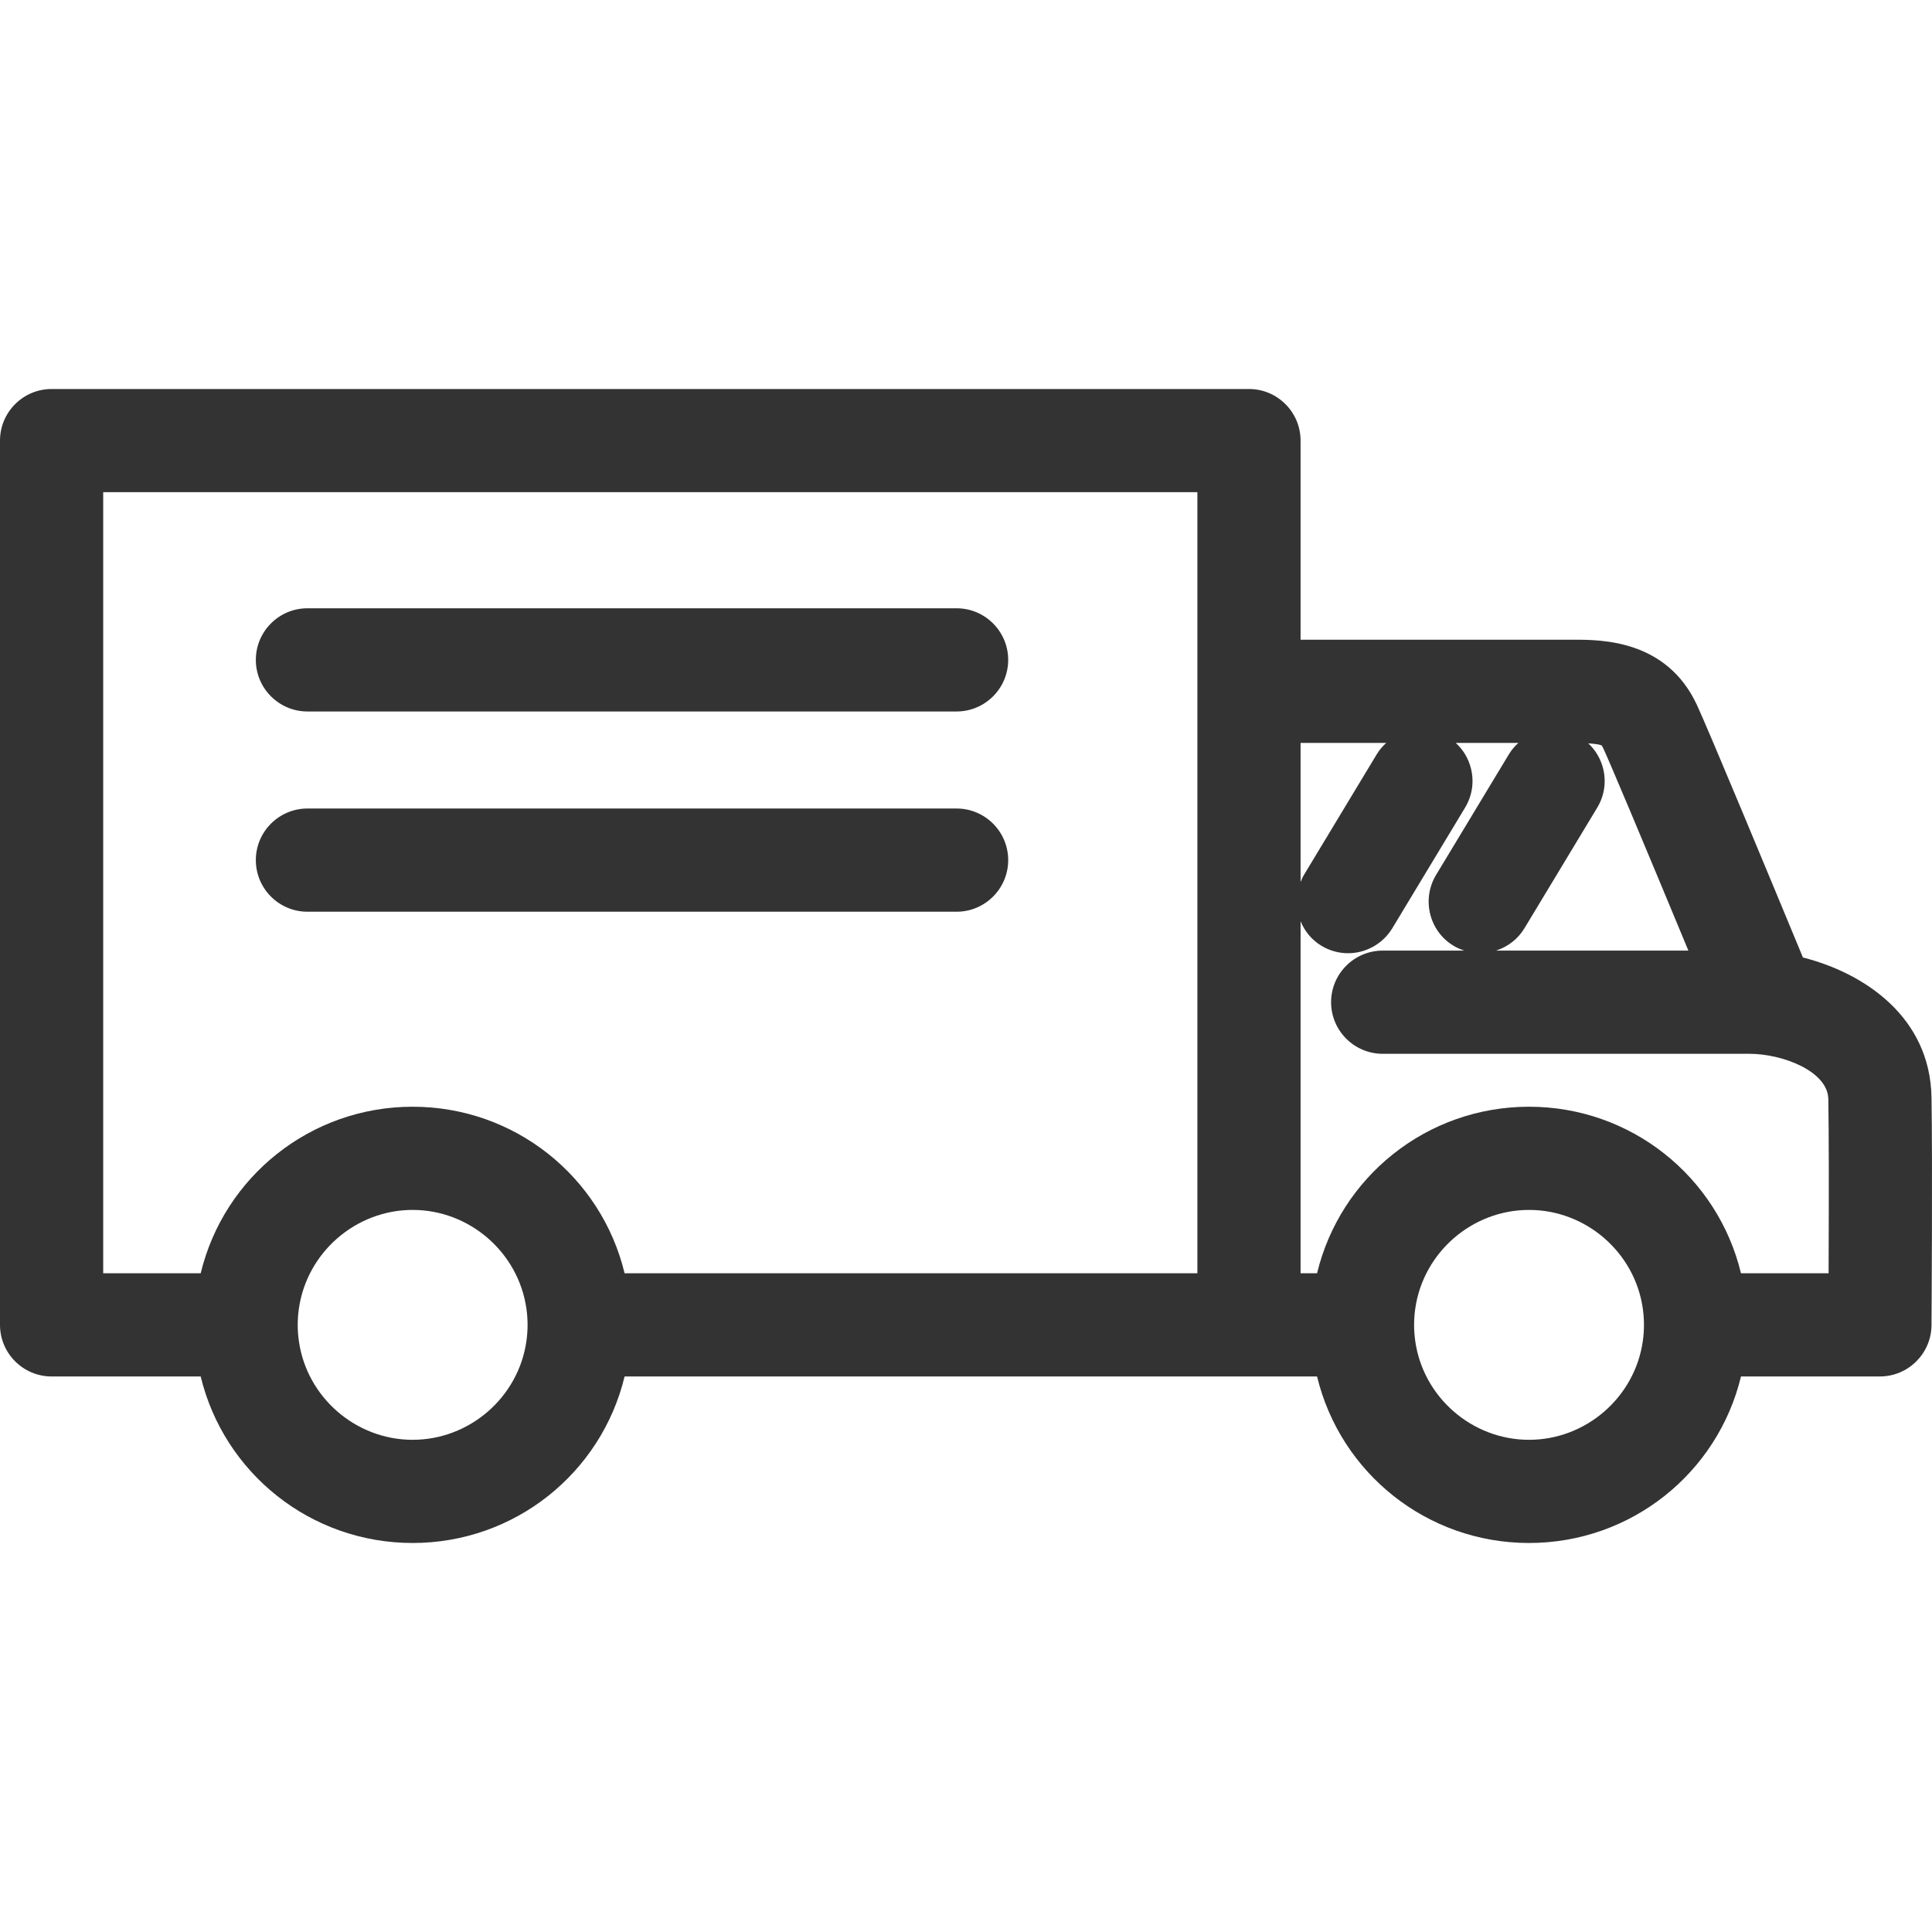 <?xml version="1.0" encoding="utf-8"?>
<!-- Generator: Adobe Illustrator 16.0.0, SVG Export Plug-In . SVG Version: 6.00 Build 0)  -->
<!DOCTYPE svg PUBLIC "-//W3C//DTD SVG 1.1//EN" "http://www.w3.org/Graphics/SVG/1.1/DTD/svg11.dtd">
<svg version="1.1" id="Layer_1" xmlns="http://www.w3.org/2000/svg" xmlns:xlink="http://www.w3.org/1999/xlink" x="0px" y="0px"
	 width="150px" height="150px" viewBox="0 0 150 150" enable-background="new 0 0 150 150" xml:space="preserve">
<g>
	<path fill="#333333" d="M23.869,55.239H74.27c2.209,0,4.006-1.797,4.006-4.006s-1.797-4.006-4.006-4.006H23.869
		c-2.209,0-4.006,1.797-4.006,4.006S21.66,55.239,23.869,55.239z"/>
	<path fill="#333333" d="M78.276,66.779c0-2.209-1.797-4.006-4.006-4.006H23.869c-2.209,0-4.006,1.797-4.006,4.006
		c0,2.21,1.797,4.007,4.006,4.007H74.27C76.479,70.786,78.276,68.989,78.276,66.779z"/>
	<path fill="#333333" d="M139.979,74.339c-2.494-6.022-7.305-17.612-8.229-19.603c-2.354-5.07-7.417-5.07-9.58-5.07h-21.194V34.208
		c0-2.209-1.797-4.006-4.006-4.006H4.006C1.797,30.203,0,32,0,34.208v68.654c0,2.209,1.797,4.006,4.006,4.006h11.575
		c1.812,7.505,8.542,12.929,16.457,12.929c7.915,0,14.645-5.424,16.456-12.929h53.762c1.812,7.505,8.542,12.929,16.457,12.929
		s14.646-5.424,16.457-12.929h10.785c2.195,0,3.992-1.784,4.006-3.977c0.001-0.123,0.088-12.563,0-17.694
		C149.853,78.979,144.781,75.559,139.979,74.339z M118.713,111.786c-4.416,0-8.213-3.295-8.833-7.66
		c-0.06-0.428-0.09-0.853-0.09-1.263c0-0.412,0.031-0.837,0.09-1.259c0.621-4.37,4.418-7.666,8.834-7.666
		c4.417,0,8.214,3.296,8.833,7.658c0.06,0.43,0.09,0.856,0.09,1.267c0,0.409-0.03,0.835-0.089,1.26
		C126.927,108.491,123.129,111.786,118.713,111.786z M102.256,98.857h-1.279V71.526c0.314,0.766,0.854,1.443,1.613,1.9
		c0.627,0.381,1.344,0.582,2.075,0.582c1.394,0,2.709-0.741,3.432-1.937l5.651-9.366c0.553-0.916,0.716-1.992,0.459-3.031
		c-0.192-0.78-0.604-1.468-1.185-1.996h4.866c-0.284,0.256-0.537,0.552-0.739,0.887l-5.655,9.369
		c-1.139,1.894-0.526,4.359,1.353,5.491c0.266,0.162,0.551,0.284,0.845,0.38h-6.34c-2.209,0-4.006,1.797-4.006,4.006
		s1.797,4.006,4.006,4.006h28.486c2.527,0,6.075,1.339,6.113,3.518c0.042,2.455,0.049,7.105,0.021,13.522h-6.802
		c-1.812-7.506-8.542-12.931-16.457-12.931S104.067,91.351,102.256,98.857z M116.154,73.805c0.907-0.295,1.702-0.9,2.202-1.733
		l5.651-9.364c0.554-0.916,0.718-1.994,0.46-3.033c-0.189-0.765-0.592-1.439-1.155-1.964c0.762,0.05,0.995,0.141,1.038,0.163
		c0,0,0.05,0.056,0.134,0.238c0.538,1.158,2.968,6.936,6.602,15.693H116.154z M106.889,58.565l-5.653,9.367
		c-0.107,0.178-0.183,0.362-0.259,0.549V57.678h6.651C107.344,57.934,107.091,58.23,106.889,58.565z M32.038,111.786
		c-4.416,0-8.213-3.295-8.833-7.66c-0.061-0.432-0.091-0.857-0.091-1.263c0-0.407,0.031-0.832,0.091-1.259
		c0.621-4.37,4.418-7.666,8.833-7.666c4.416,0,8.213,3.296,8.833,7.667c0.06,0.418,0.09,0.841,0.09,1.258
		c0,0.415-0.03,0.839-0.09,1.26C40.251,108.491,36.454,111.786,32.038,111.786z M15.581,98.857H8.012V38.214h84.953v60.643H48.494
		c-1.811-7.506-8.542-12.931-16.456-12.931C24.123,85.926,17.393,91.351,15.581,98.857z"/>
</g>
</svg>
